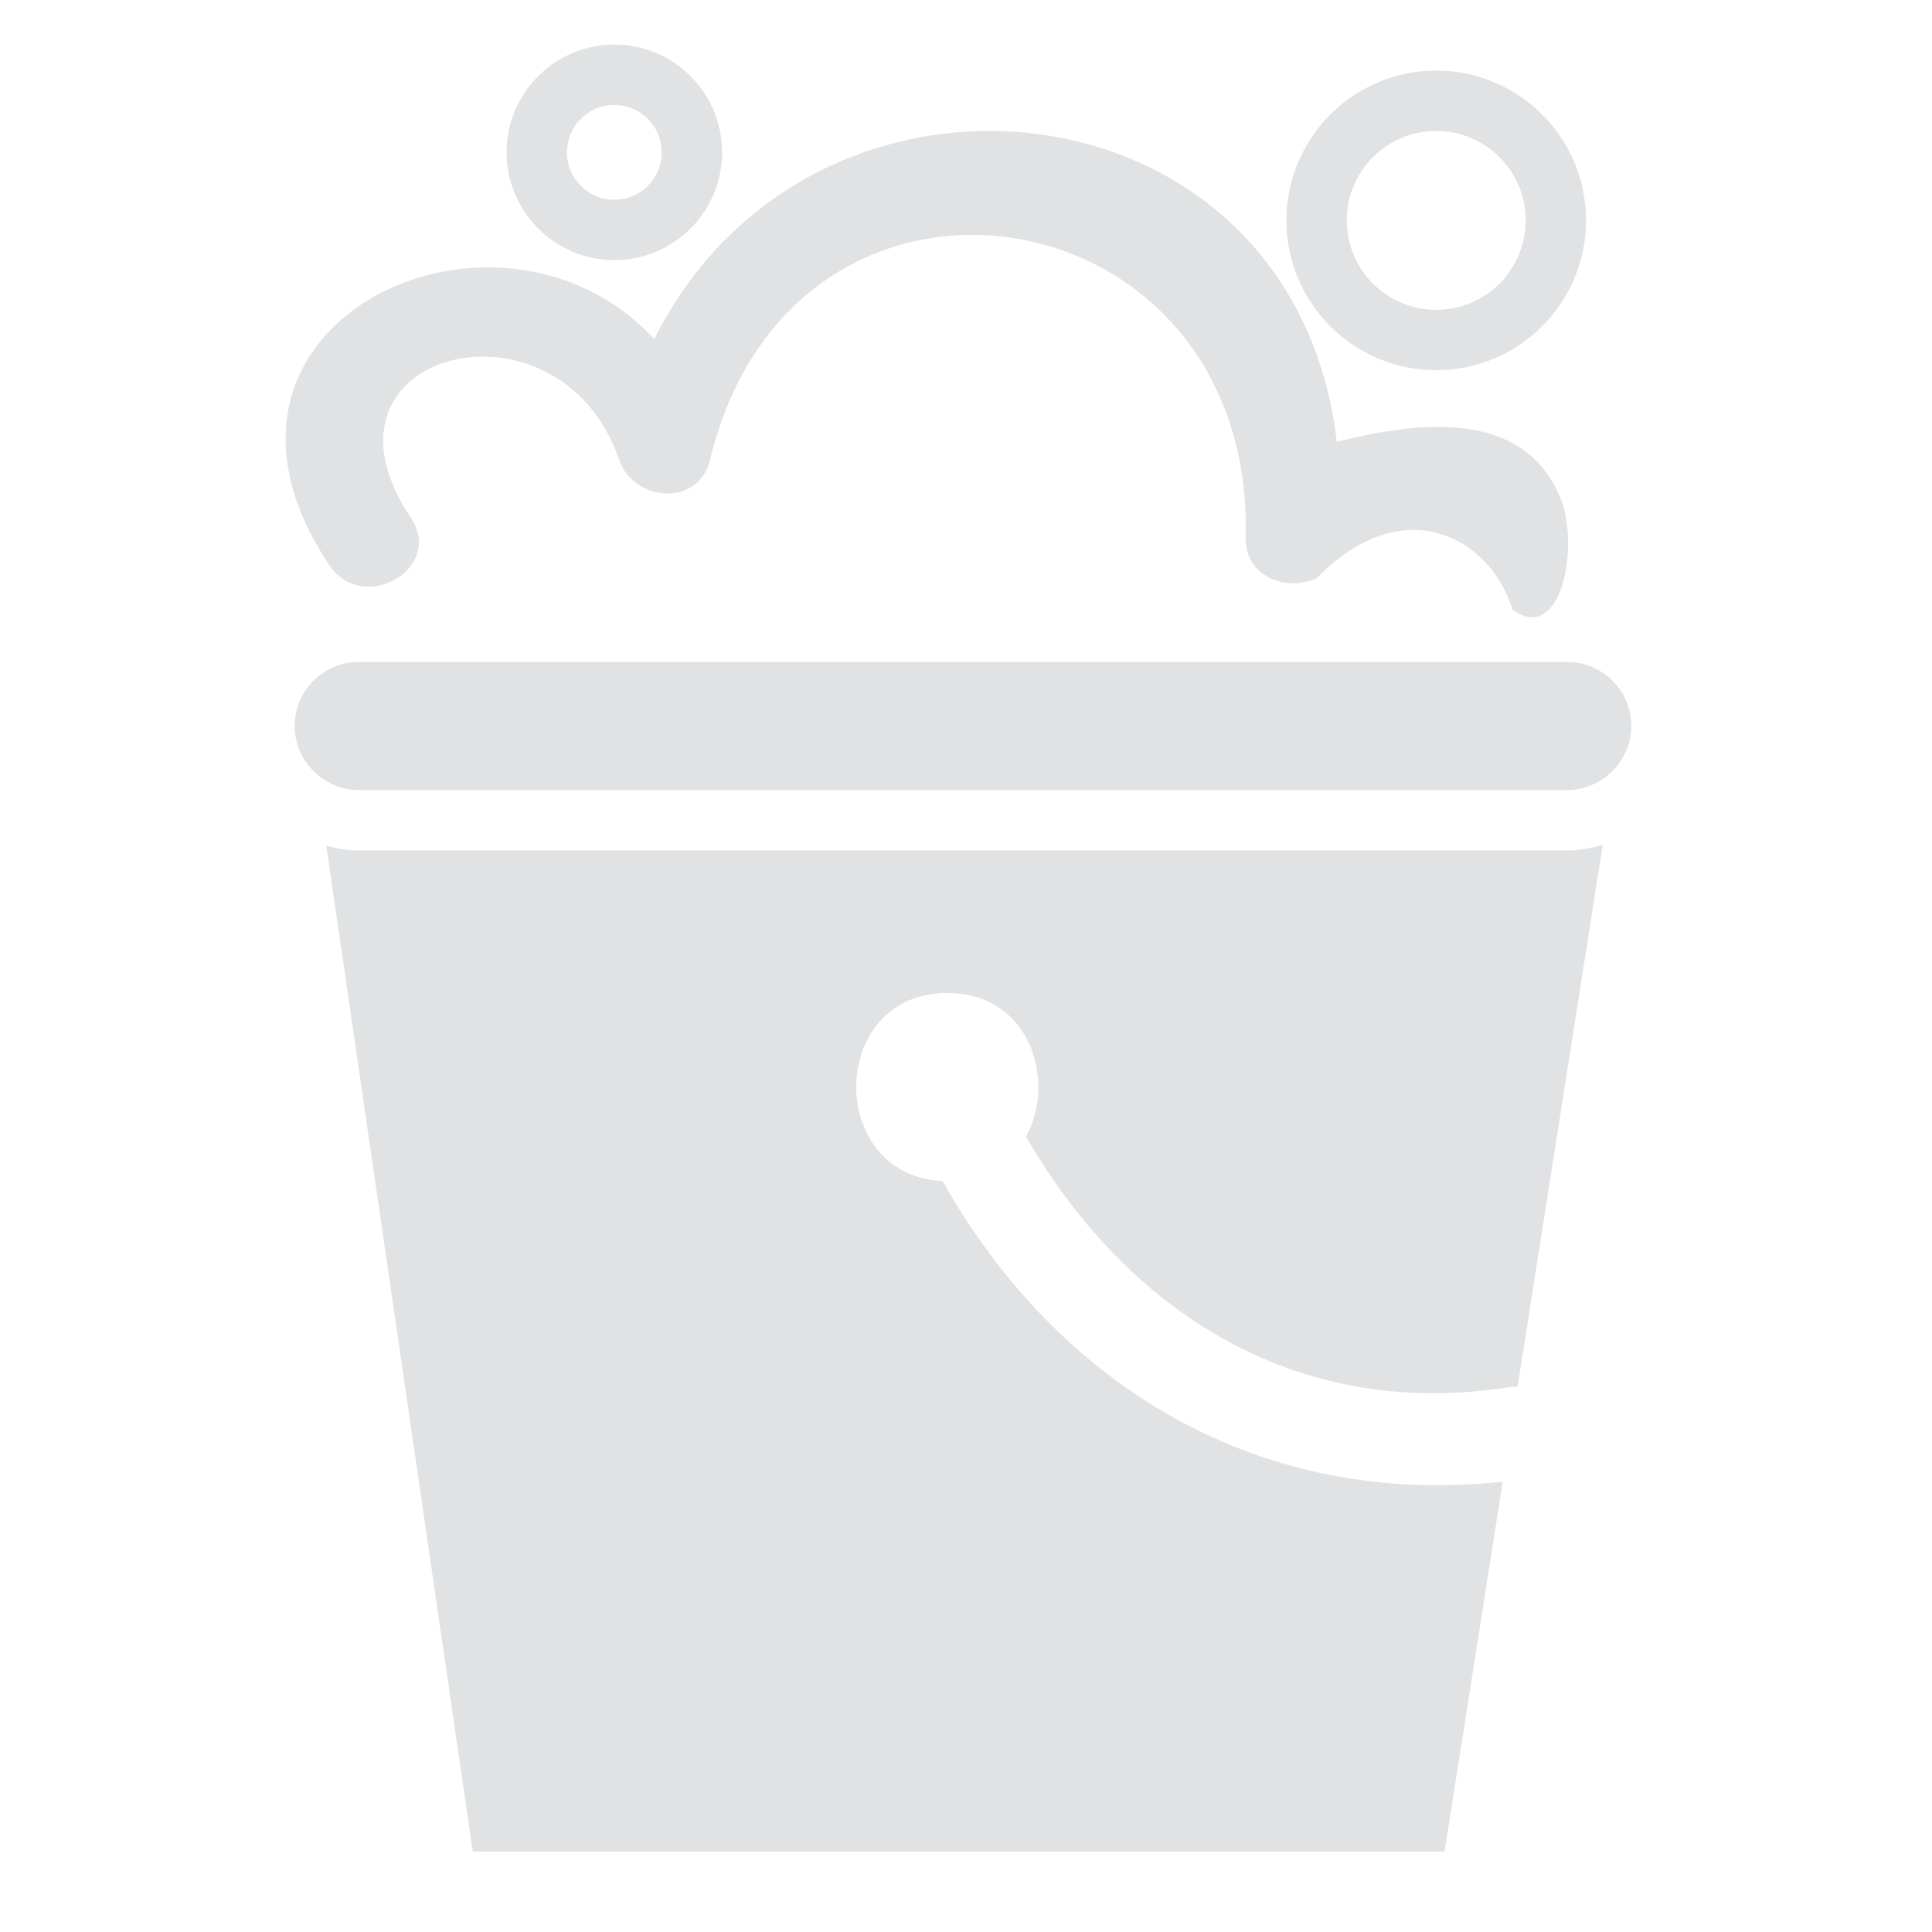 <?xml version="1.0" encoding="utf-8"?>
<!-- Generator: Adobe Illustrator 17.0.0, SVG Export Plug-In . SVG Version: 6.00 Build 0)  -->
<!DOCTYPE svg PUBLIC "-//W3C//DTD SVG 1.1//EN" "http://www.w3.org/Graphics/SVG/1.1/DTD/svg11.dtd">
<svg version="1.1" id="Capa_1" xmlns="http://www.w3.org/2000/svg" xmlns:xlink="http://www.w3.org/1999/xlink" x="0px" y="0px"
	 width="64px" height="64px" viewBox="0 0 64 64" enable-background="new 0 0 64 64" xml:space="preserve">
<path fill="#E0E2E4" d="M51.916,28.173c0.412,0,0.802-0.079,1.177-0.192l-2.821,17.957c-0.103-0.003-0.208,0.001-0.319,0.018
	c-7.053,1.102-12.621-2.534-15.964-8.299c1.011-1.846,0.143-4.763-2.609-4.763c-3.969,0-4.017,6.058-0.158,6.227
	c3.871,6.86,10.542,10.825,18.557,9.963l-1.925,12.251H15.661l-4.853-33.323c0.345,0.094,0.701,0.16,1.075,0.16v0.001H51.916z
	 M51.917,21.929H11.883c-1.17,0-2.122,0.951-2.122,2.121c0,0.62,0.272,1.174,0.698,1.562c0.377,0.344,0.874,0.56,1.424,0.56h40.034
	c0.55,0,1.048-0.216,1.425-0.561c0.425-0.388,0.696-0.941,0.696-1.561C54.039,22.88,53.087,21.929,51.917,21.929z M13.609,17.15
	c-3.712-5.532,4.925-7.697,6.902-1.919c0.475,1.389,2.627,1.586,3.01,0c2.755-11.427,18.036-9.028,17.744,2.576
	c-0.032,1.283,1.326,1.81,2.348,1.348c2.865-2.917,5.611-1.354,6.395,0.774c0.033,0.089,0.068,0.176,0.093,0.267
	c0.623,0.453,1.098,0.247,1.41-0.267c0.506-0.832,0.585-2.475,0.165-3.469c-1.253-2.968-4.782-2.473-7.396-1.825
	C42.886,2.501,26.939,0.74,21.671,11.228c-5.202-5.605-16.143-0.531-10.758,7.497C12.029,20.387,14.734,18.826,13.609,17.15z
	 M42.614,7.301c0-2.737,2.227-4.963,4.963-4.963c2.737,0,4.963,2.226,4.963,4.963s-2.226,4.963-4.963,4.963
	S42.614,10.038,42.614,7.301z M44.614,7.301c0,1.636,1.327,2.963,2.963,2.963c1.636,0,2.963-1.327,2.963-2.963
	c0-1.636-1.326-2.963-2.963-2.963C45.941,4.338,44.614,5.665,44.614,7.301z M16.781,5.046c0-1.968,1.602-3.57,3.57-3.57
	s3.57,1.602,3.57,3.57c0,1.968-1.601,3.57-3.57,3.57C18.383,8.616,16.781,7.014,16.781,5.046z M18.781,5.046
	c0,0.867,0.703,1.57,1.57,1.57s1.57-0.703,1.57-1.57s-0.703-1.57-1.57-1.57S18.781,4.179,18.781,5.046z"/>
</svg>
